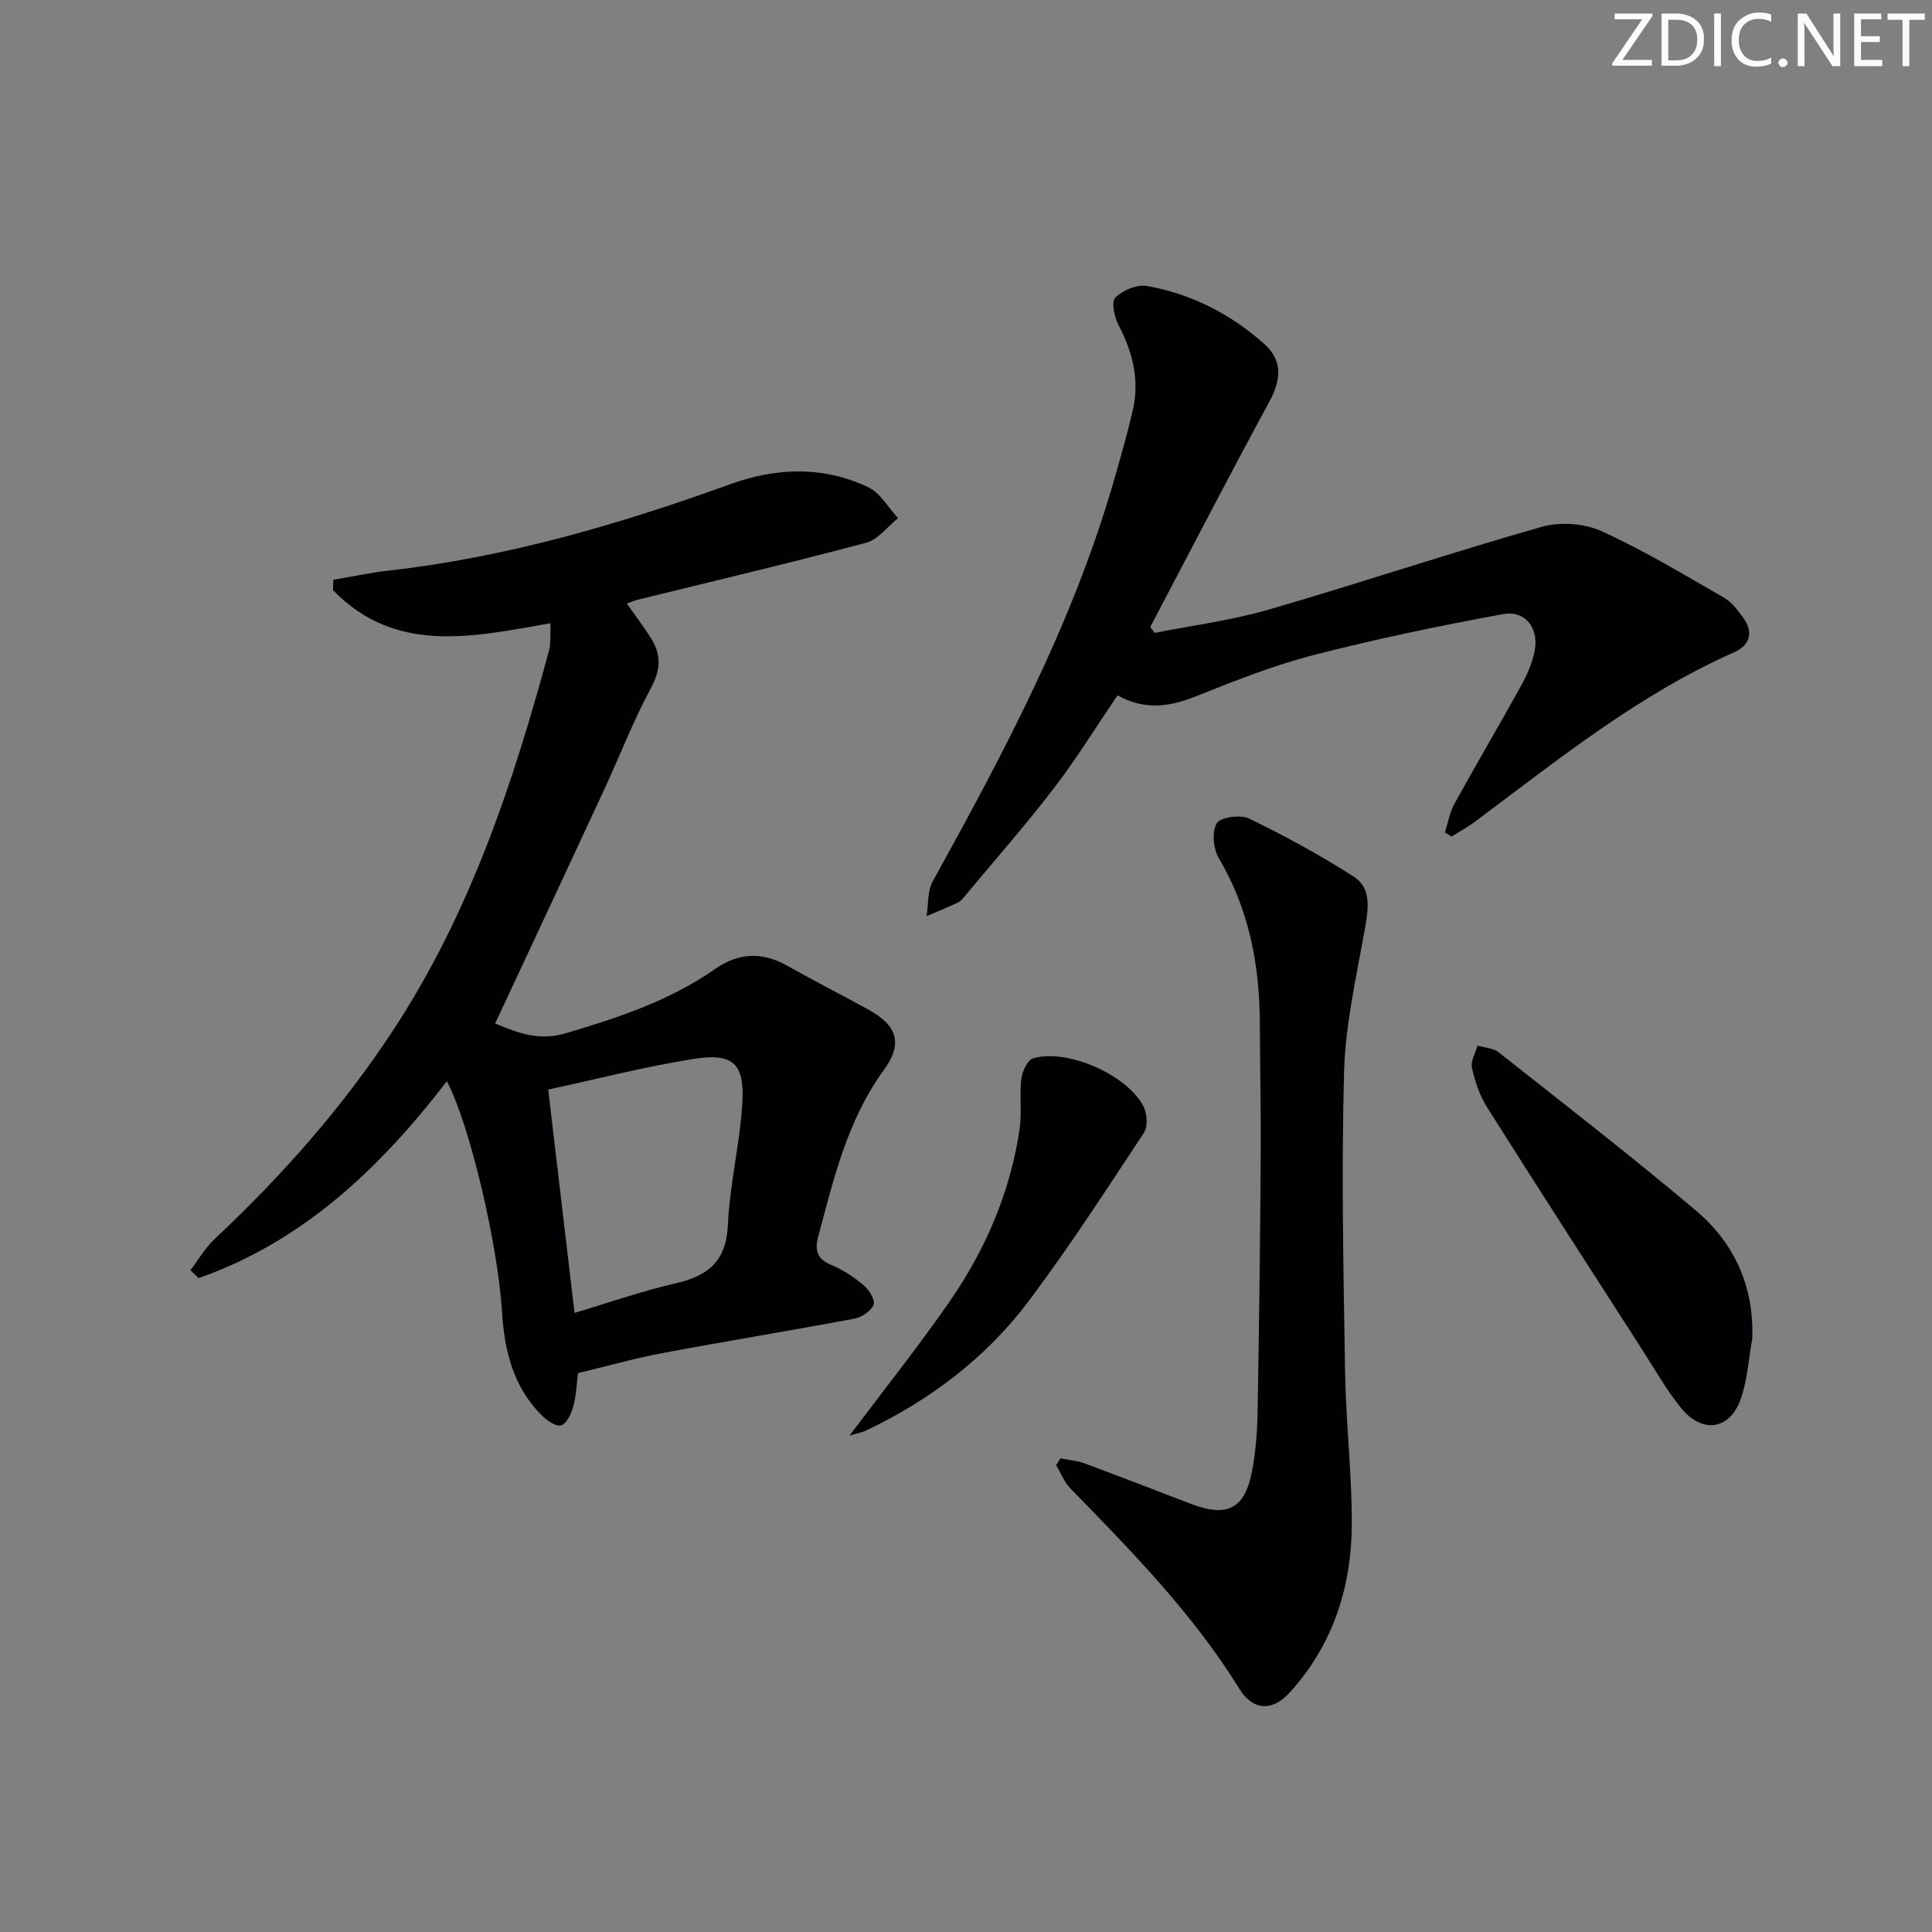 <svg enable-background="new 0 0 400 400" viewBox="0 0 400 400" xmlns="http://www.w3.org/2000/svg"><rect x="0" y="0" width="400" height="400" fill="#808080" stroke="none"/><g fill="#fafbfa"><path d="m342.2 3.2-6.3 9.2h6.1v1.2h-8.2v-.5l6.2-9.1h-5.7v-1.2h7.8v.4z"/><path d="m344 13.7v-10.9h3.1c1.6 0 3 .5 4.1 1.4 1.1 1 1.6 2.2 1.6 3.9s-.5 3-1.6 4-2.5 1.5-4.2 1.5h-3zm1.4-9.6v8.4h1.6c1.4 0 2.5-.4 3.2-1.1.8-.8 1.2-1.8 1.2-3.2s-.4-2.4-1.2-3.1-1.8-1-3.1-1z"/><path d="m356.3 2.8v10.9h-1.4v-10.9z"/><path d="m366.6 13.2c-.8.4-1.8.6-3 .6-1.6 0-2.8-.5-3.7-1.5s-1.4-2.3-1.4-3.9c0-1.7.5-3.2 1.6-4.2s2.4-1.6 4-1.6c1 0 1.9.1 2.6.4v1.5c-.8-.4-1.6-.6-2.6-.6-1.2 0-2.2.4-3 1.2s-1.1 1.9-1.1 3.3c0 1.3.4 2.3 1.1 3.1s1.6 1.1 2.8 1.1c1.1 0 2-.2 2.8-.7v1.3z"/><path d="m368.2 13c0-.3.1-.5.3-.6.2-.2.4-.3.6-.3.3 0 .5.1.7.3s.3.4.3.6-.1.5-.3.6c-.2.2-.4.3-.7.3s-.5-.1-.6-.3c-.2-.2-.3-.4-.3-.6z"/><path d="m381.1 13.7h-1.7l-5.5-8.4c-.2-.2-.3-.5-.4-.7 0 .2.1.8.1 1.5v7.6h-1.4v-10.9h1.8l5.3 8.3c.3.4.4.6.4.8 0-.3-.1-.8-.1-1.6v-7.5h1.4v10.9z"/><path d="m389.7 13.7h-5.8v-10.9h5.6v1.2h-4.2v3.5h3.9v1.2h-3.9v3.7h4.4z"/><path d="m398.4 4.1h-3.1v9.6h-1.4v-9.6h-3.1v-1.3h7.7v1.3z"/></g><path d="m113.96 129.03c-16.13 2.85-32.11 6.49-45-6.84.01-.72.02-1.44.03-2.15 3.79-.64 7.56-1.46 11.37-1.89 24.42-2.75 47.8-9.57 70.82-17.9 9.52-3.45 19.28-3.81 28.58.63 2.51 1.2 4.14 4.21 6.18 6.39-2.19 1.75-4.13 4.44-6.61 5.1-15.69 4.18-31.5 7.91-47.27 11.79-.62.15-1.21.42-2.28.8 1.82 2.6 3.59 4.9 5.1 7.35 2.09 3.38 1.87 6.48-.14 10.2-3.69 6.83-6.48 14.15-9.76 21.21-7.39 15.95-14.85 31.87-22.47 48.18 3.9 1.56 8.61 3.81 14.58 2.04 10.89-3.23 21.57-6.75 30.97-13.33 4.85-3.39 9.75-3.58 14.93-.67 5.5 3.1 11.13 5.98 16.67 9.01 6.07 3.31 7.38 7.02 3.34 12.57-7.57 10.4-10.39 22.49-13.6 34.53-.77 2.88-.22 4.62 2.73 5.85 2.42 1.01 4.71 2.52 6.71 4.22 1.11.94 2.41 3.06 2.03 4.02-.52 1.3-2.45 2.59-3.96 2.87-13.2 2.48-26.47 4.64-39.68 7.12-5.86 1.1-11.62 2.73-17.55 4.15-.32 2.43-.39 4.79-1.01 7-.41 1.47-1.38 3.52-2.51 3.83-1.08.3-2.96-1.04-4.03-2.11-5.89-5.87-7.7-13.41-8.19-21.36-.86-13.88-6.62-38.66-11.42-47.78-13.88 18.06-29.83 33.18-51.41 40.77-.56-.55-1.12-1.09-1.69-1.64 1.65-2.16 3.04-4.61 5-6.45 13.89-13.03 26.43-27.18 36.92-43.15 15.93-24.23 24.93-51.26 32.39-78.94.21-.79.18-1.65.21-2.48.05-.94.02-1.92.02-2.94zm4.99 142.79c7.55-2.25 14.13-4.58 20.89-6.11s10.53-4.57 10.86-12.12c.38-8.42 2.48-16.76 2.99-25.19.5-8.21-1.9-10.45-10.04-9.17-9.9 1.56-19.65 4.09-30.15 6.35 1.83 15.48 3.59 30.44 5.45 46.24z" fill="#010104"/><path d="m299.15 172.36c.65-2.01 1-4.18 2-5.99 4.49-8.16 9.24-16.18 13.73-24.33 1.26-2.29 2.4-4.81 2.87-7.35.87-4.69-1.99-8.38-6.57-7.54-13.18 2.42-26.34 5.15-39.31 8.5-8.32 2.15-16.4 5.38-24.41 8.57-5.42 2.16-10.54 2.84-16.09-.26-4.39 6.47-8.46 13.09-13.17 19.22-5.86 7.65-12.24 14.9-18.41 22.31-.42.51-.88 1.09-1.45 1.36-2.14 1.01-4.33 1.9-6.5 2.83.39-2.41.15-5.17 1.26-7.18 14.56-26.35 28.71-52.88 37.22-81.97 1.49-5.1 2.95-10.21 4.17-15.38 1.49-6.28.1-12.12-2.89-17.79-.88-1.67-1.56-4.86-.7-5.72 1.53-1.53 4.47-2.79 6.53-2.43 9.19 1.6 17.34 5.79 24.3 11.98 3.88 3.45 3.54 7.44 1.04 12.04-8.39 15.45-16.45 31.07-24.64 46.62.32.39.64.79.96 1.18 7.83-1.56 15.82-2.57 23.47-4.79 18.94-5.49 37.65-11.77 56.61-17.16 3.8-1.08 8.82-.74 12.39.88 8.74 3.97 17.02 8.98 25.37 13.78 1.64.94 2.93 2.68 4.07 4.28 2.11 2.95 1.21 5.62-1.87 6.98-19.85 8.78-36.57 22.3-53.76 35.13-1.53 1.14-3.22 2.05-4.84 3.07-.46-.28-.92-.56-1.38-.84z" fill="#010104"/><path d="m219.54 301.93c1.67.34 3.42.46 5.01 1.05 7.32 2.71 14.59 5.53 21.88 8.33 7.69 2.96 11.34 1.12 12.84-6.96.75-4.06 1.04-8.26 1.11-12.4.31-17.29.51-34.58.63-51.86.07-9.5-.13-18.99-.18-28.49-.07-12-2.26-23.4-8.49-33.93-1.15-1.94-1.47-5.5-.41-7.23.78-1.28 4.92-1.83 6.71-.96 7.41 3.6 14.69 7.57 21.63 12.01 3.63 2.32 3.08 6.46 2.37 10.48-1.74 9.93-4.08 19.89-4.36 29.9-.58 20.64-.13 41.32.2 61.97.16 10.46 1.39 20.91 1.4 31.36.01 13.17-3.81 25.25-12.84 35.21-3.54 3.9-7.59 3.85-10.4-.7-9.64-15.6-22.34-28.53-35.01-41.53-1.29-1.32-1.99-3.21-2.97-4.83.29-.49.58-.95.88-1.42z" fill="#010104"/><path d="m362.79 277.11c-.72 4.06-.99 8.27-2.25 12.16-2.18 6.7-7.96 7.77-12.44 2.3-3.03-3.7-5.4-7.95-8.01-11.99-10.77-16.75-21.58-33.49-32.21-50.33-1.54-2.43-2.49-5.35-3.13-8.18-.31-1.37.73-3.05 1.15-4.58 1.47.44 3.25.48 4.37 1.37 13.68 10.81 27.46 21.49 40.79 32.72 7.99 6.74 12.11 15.69 11.73 26.53z" fill="#010104"/><path d="m175.89 297.22c7.47-9.95 14.41-18.63 20.71-27.74 7.45-10.77 12.58-22.67 14.5-35.73.5-3.39-.06-6.93.35-10.35.19-1.55 1.26-3.93 2.43-4.28 7.01-2.1 19.57 3.41 22.88 9.99.75 1.49.92 4.14.08 5.41-7.68 11.65-15.28 23.37-23.62 34.54-8.89 11.91-20.52 20.76-33.97 27.14-.69.33-1.47.46-3.36 1.02z" fill="#010104"/></svg>